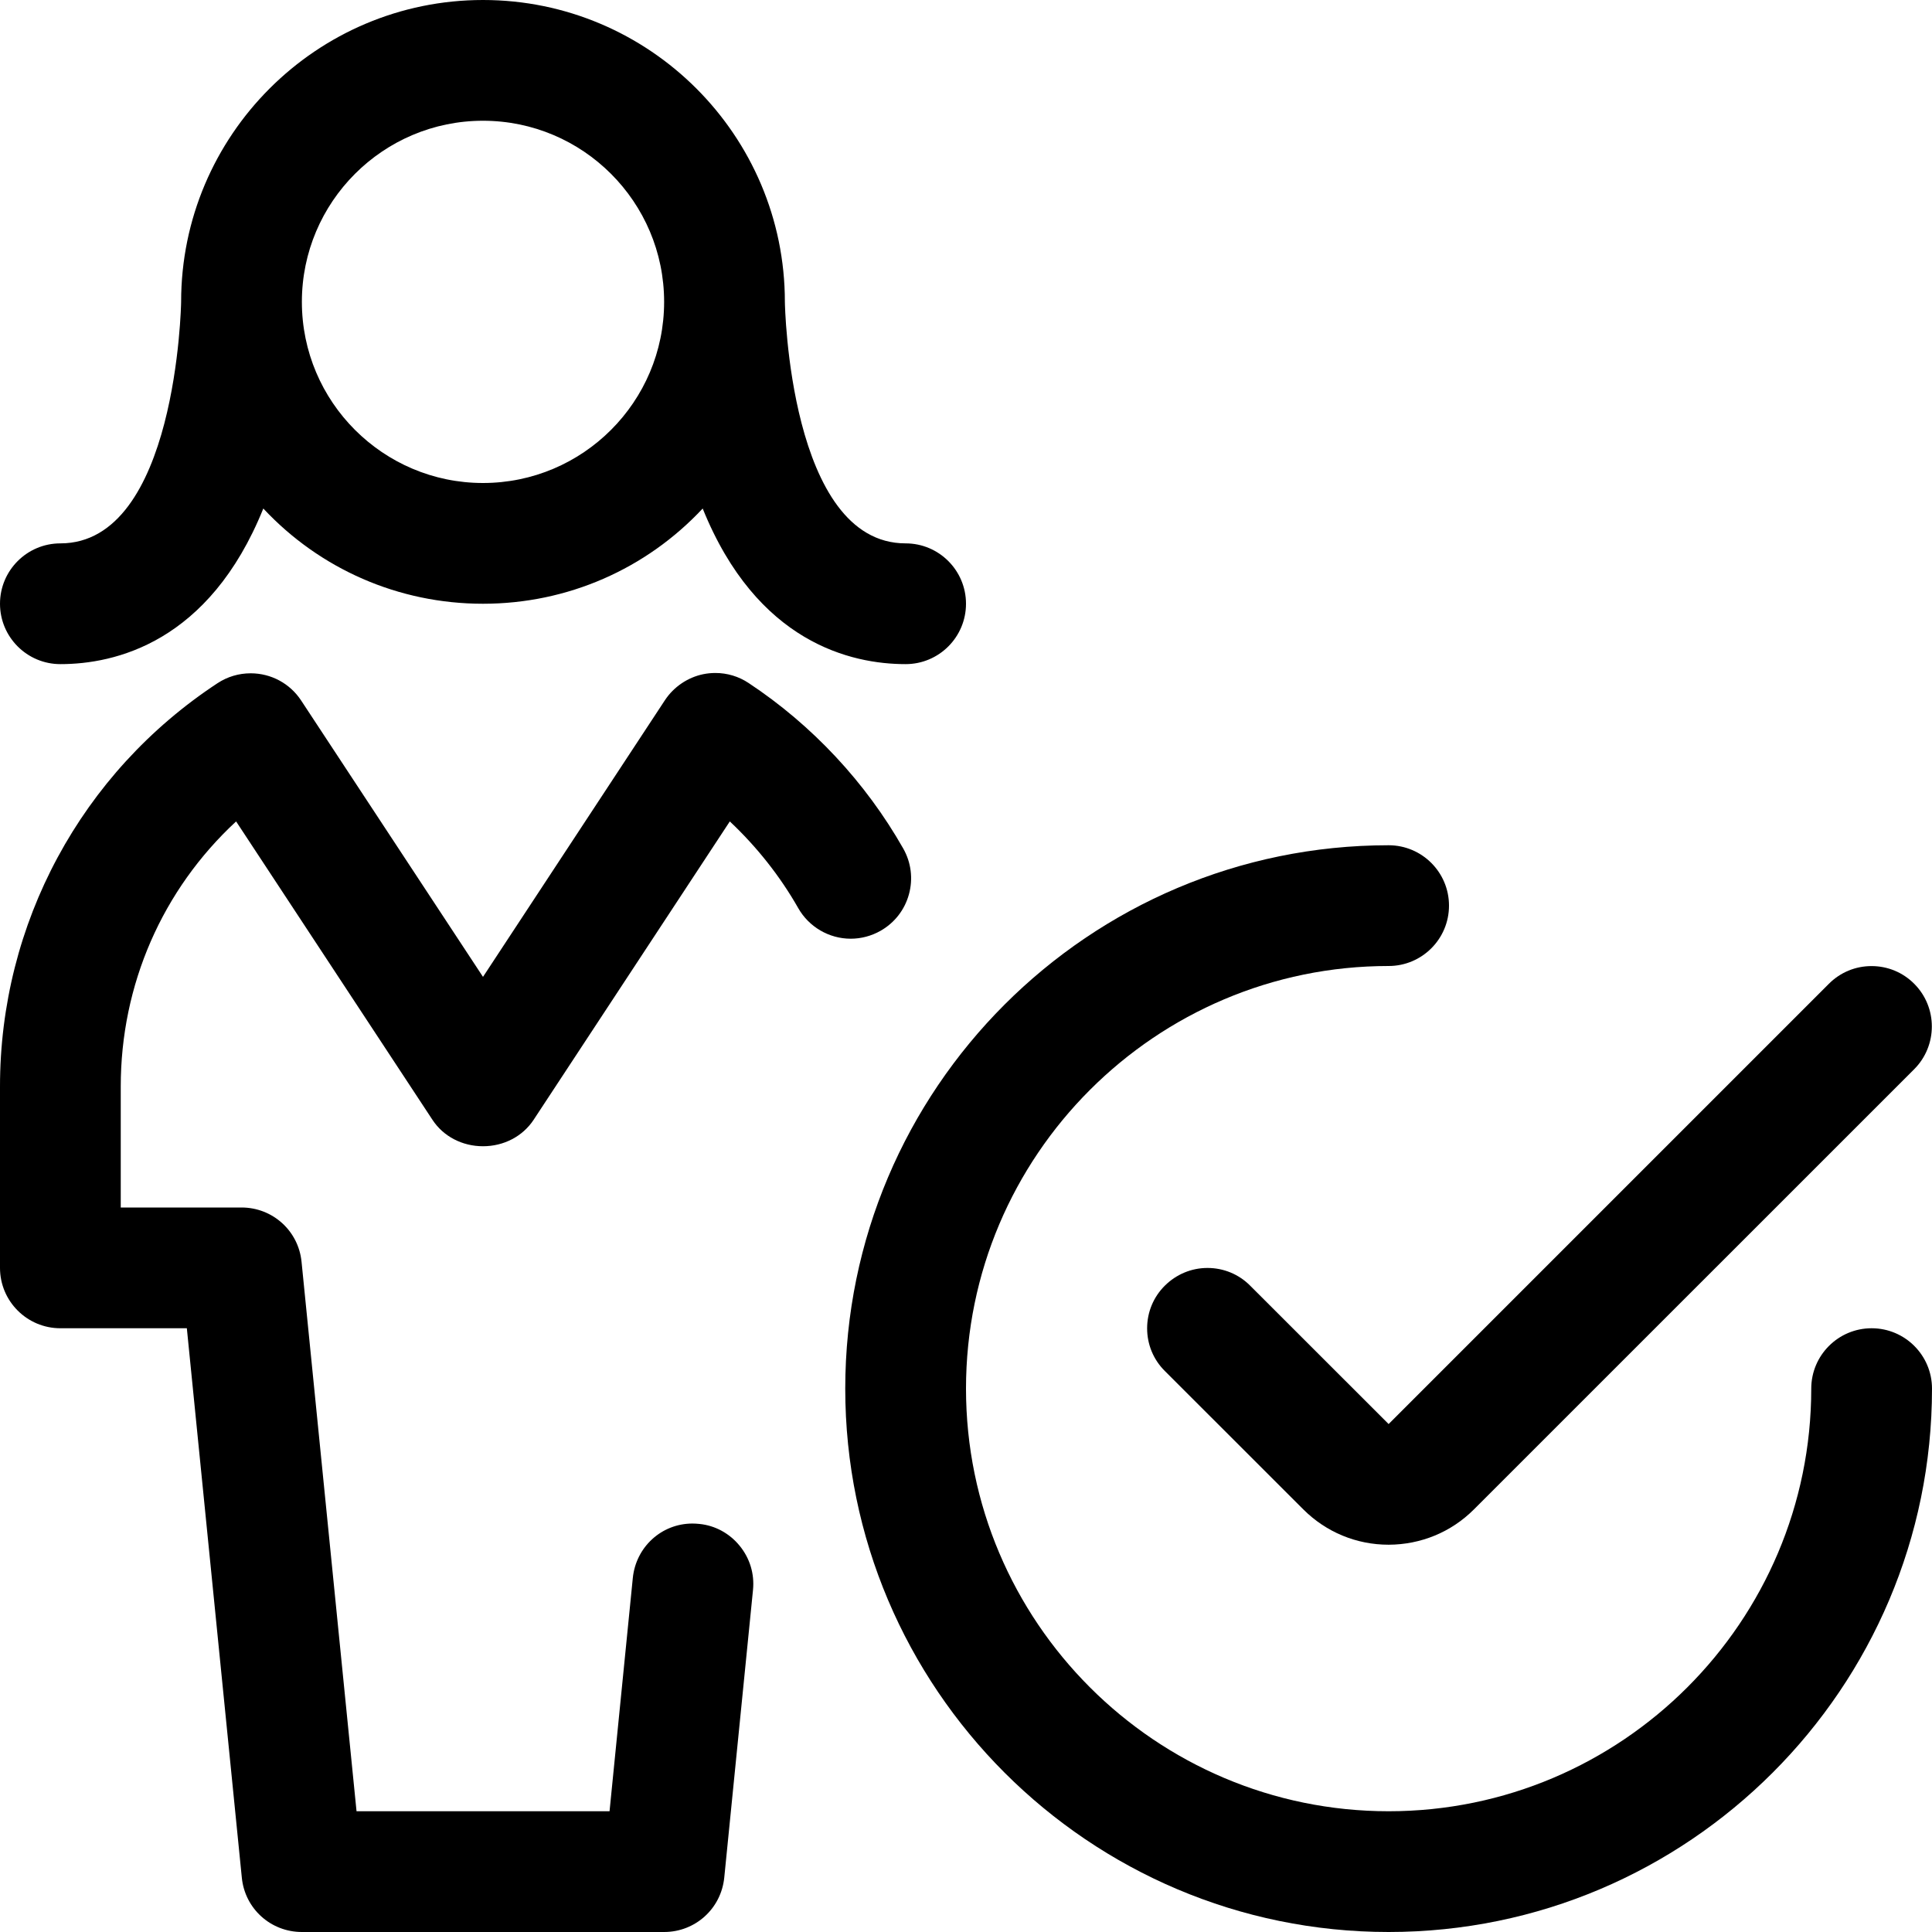 <?xml version="1.0" encoding="utf-8"?>
<!-- Generator: Adobe Illustrator 22.1.0, SVG Export Plug-In . SVG Version: 6.00 Build 0)  -->
<svg version="1.1" id="Regular" xmlns="http://www.w3.org/2000/svg" xmlns:xlink="http://www.w3.org/1999/xlink" x="0px" y="0px"
	 viewBox="0 0 24 24" style="enable-background:new 0 0 24 24;" xml:space="preserve">
<title>single-woman-actions-check-2</title>
<g>
	<path d="M17.25,24c-3.722,0-6.75-3.028-6.75-6.75s3.028-6.75,6.75-6.75c0.414,0,0.75,0.336,0.75,0.75S17.664,12,17.25,12
		C14.355,12,12,14.355,12,17.25s2.355,5.25,5.25,5.25s5.25-2.355,5.25-5.25c0-0.414,0.336-0.75,0.75-0.75S24,16.836,24,17.25
		C24,20.972,20.972,24,17.25,24z"/>
	<path d="M17.25,19.189c-0.4,0-0.776-0.156-1.059-0.438l-1.721-1.72c-0.142-0.141-0.22-0.33-0.22-0.53c0-0.2,0.078-0.389,0.22-0.53
		s0.33-0.22,0.53-0.22s0.389,0.078,0.53,0.22l1.72,1.719l5.469-5.469c0.142-0.142,0.33-0.22,0.53-0.22s0.389,0.078,0.53,0.22
		c0.292,0.292,0.292,0.768,0,1.061l-5.47,5.469C18.028,19.032,17.651,19.188,17.25,19.189L17.25,19.189z"/>
	<path d="M3.75,24c-0.387,0-0.708-0.29-0.746-0.675L2.321,16.5H0.75C0.336,16.5,0,16.164,0,15.75V13.5
		c-0.001-2.026,1.009-3.9,2.702-5.013c0.123-0.081,0.265-0.123,0.412-0.123c0.253,0,0.488,0.126,0.627,0.338L6,12.135l2.26-3.437
		c0.109-0.165,0.282-0.283,0.476-0.323c0.049-0.01,0.1-0.015,0.151-0.015c0.147,0,0.29,0.043,0.413,0.125
		c0.789,0.522,1.453,1.233,1.92,2.055c0.099,0.174,0.124,0.377,0.071,0.57c-0.053,0.193-0.179,0.354-0.353,0.453
		c-0.113,0.064-0.241,0.098-0.37,0.098l0,0c-0.269,0-0.519-0.146-0.652-0.38c-0.225-0.396-0.515-0.762-0.85-1.077l-2.438,3.708
		C6.492,14.117,6.258,14.239,6,14.239c-0.258,0-0.492-0.122-0.627-0.327l-2.44-3.708C2.017,11.052,1.499,12.232,1.5,13.5V15H3
		c0.387,0,0.708,0.29,0.746,0.675L4.429,22.5h3.143l0.289-2.898c0.039-0.385,0.357-0.676,0.741-0.676
		c0.029,0,0.058,0.002,0.087,0.005c0.192,0.019,0.372,0.115,0.499,0.271c0.127,0.155,0.186,0.35,0.166,0.549l-0.357,3.573
		C8.958,23.71,8.637,24,8.25,24H3.75z"/>
	<path d="M11.25,8.25c-0.674,0-1.847-0.264-2.521-1.933C8.027,7.068,7.05,7.5,6,7.5S3.973,7.068,3.271,6.317
		C2.597,7.986,1.424,8.25,0.75,8.25C0.336,8.25,0,7.914,0,7.5s0.336-0.75,0.75-0.75c1.444,0,1.5-2.971,1.5-3.001
		C2.25,1.682,3.932,0,6,0s3.75,1.682,3.75,3.75c0,0.029,0.055,3,1.5,3C11.664,6.75,12,7.086,12,7.5S11.664,8.25,11.25,8.25z M6,1.5
		c-1.241,0-2.25,1.009-2.25,2.25S4.759,6,6,6s2.25-1.009,2.25-2.25S7.241,1.5,6,1.5z"/>
</g>
</svg>
